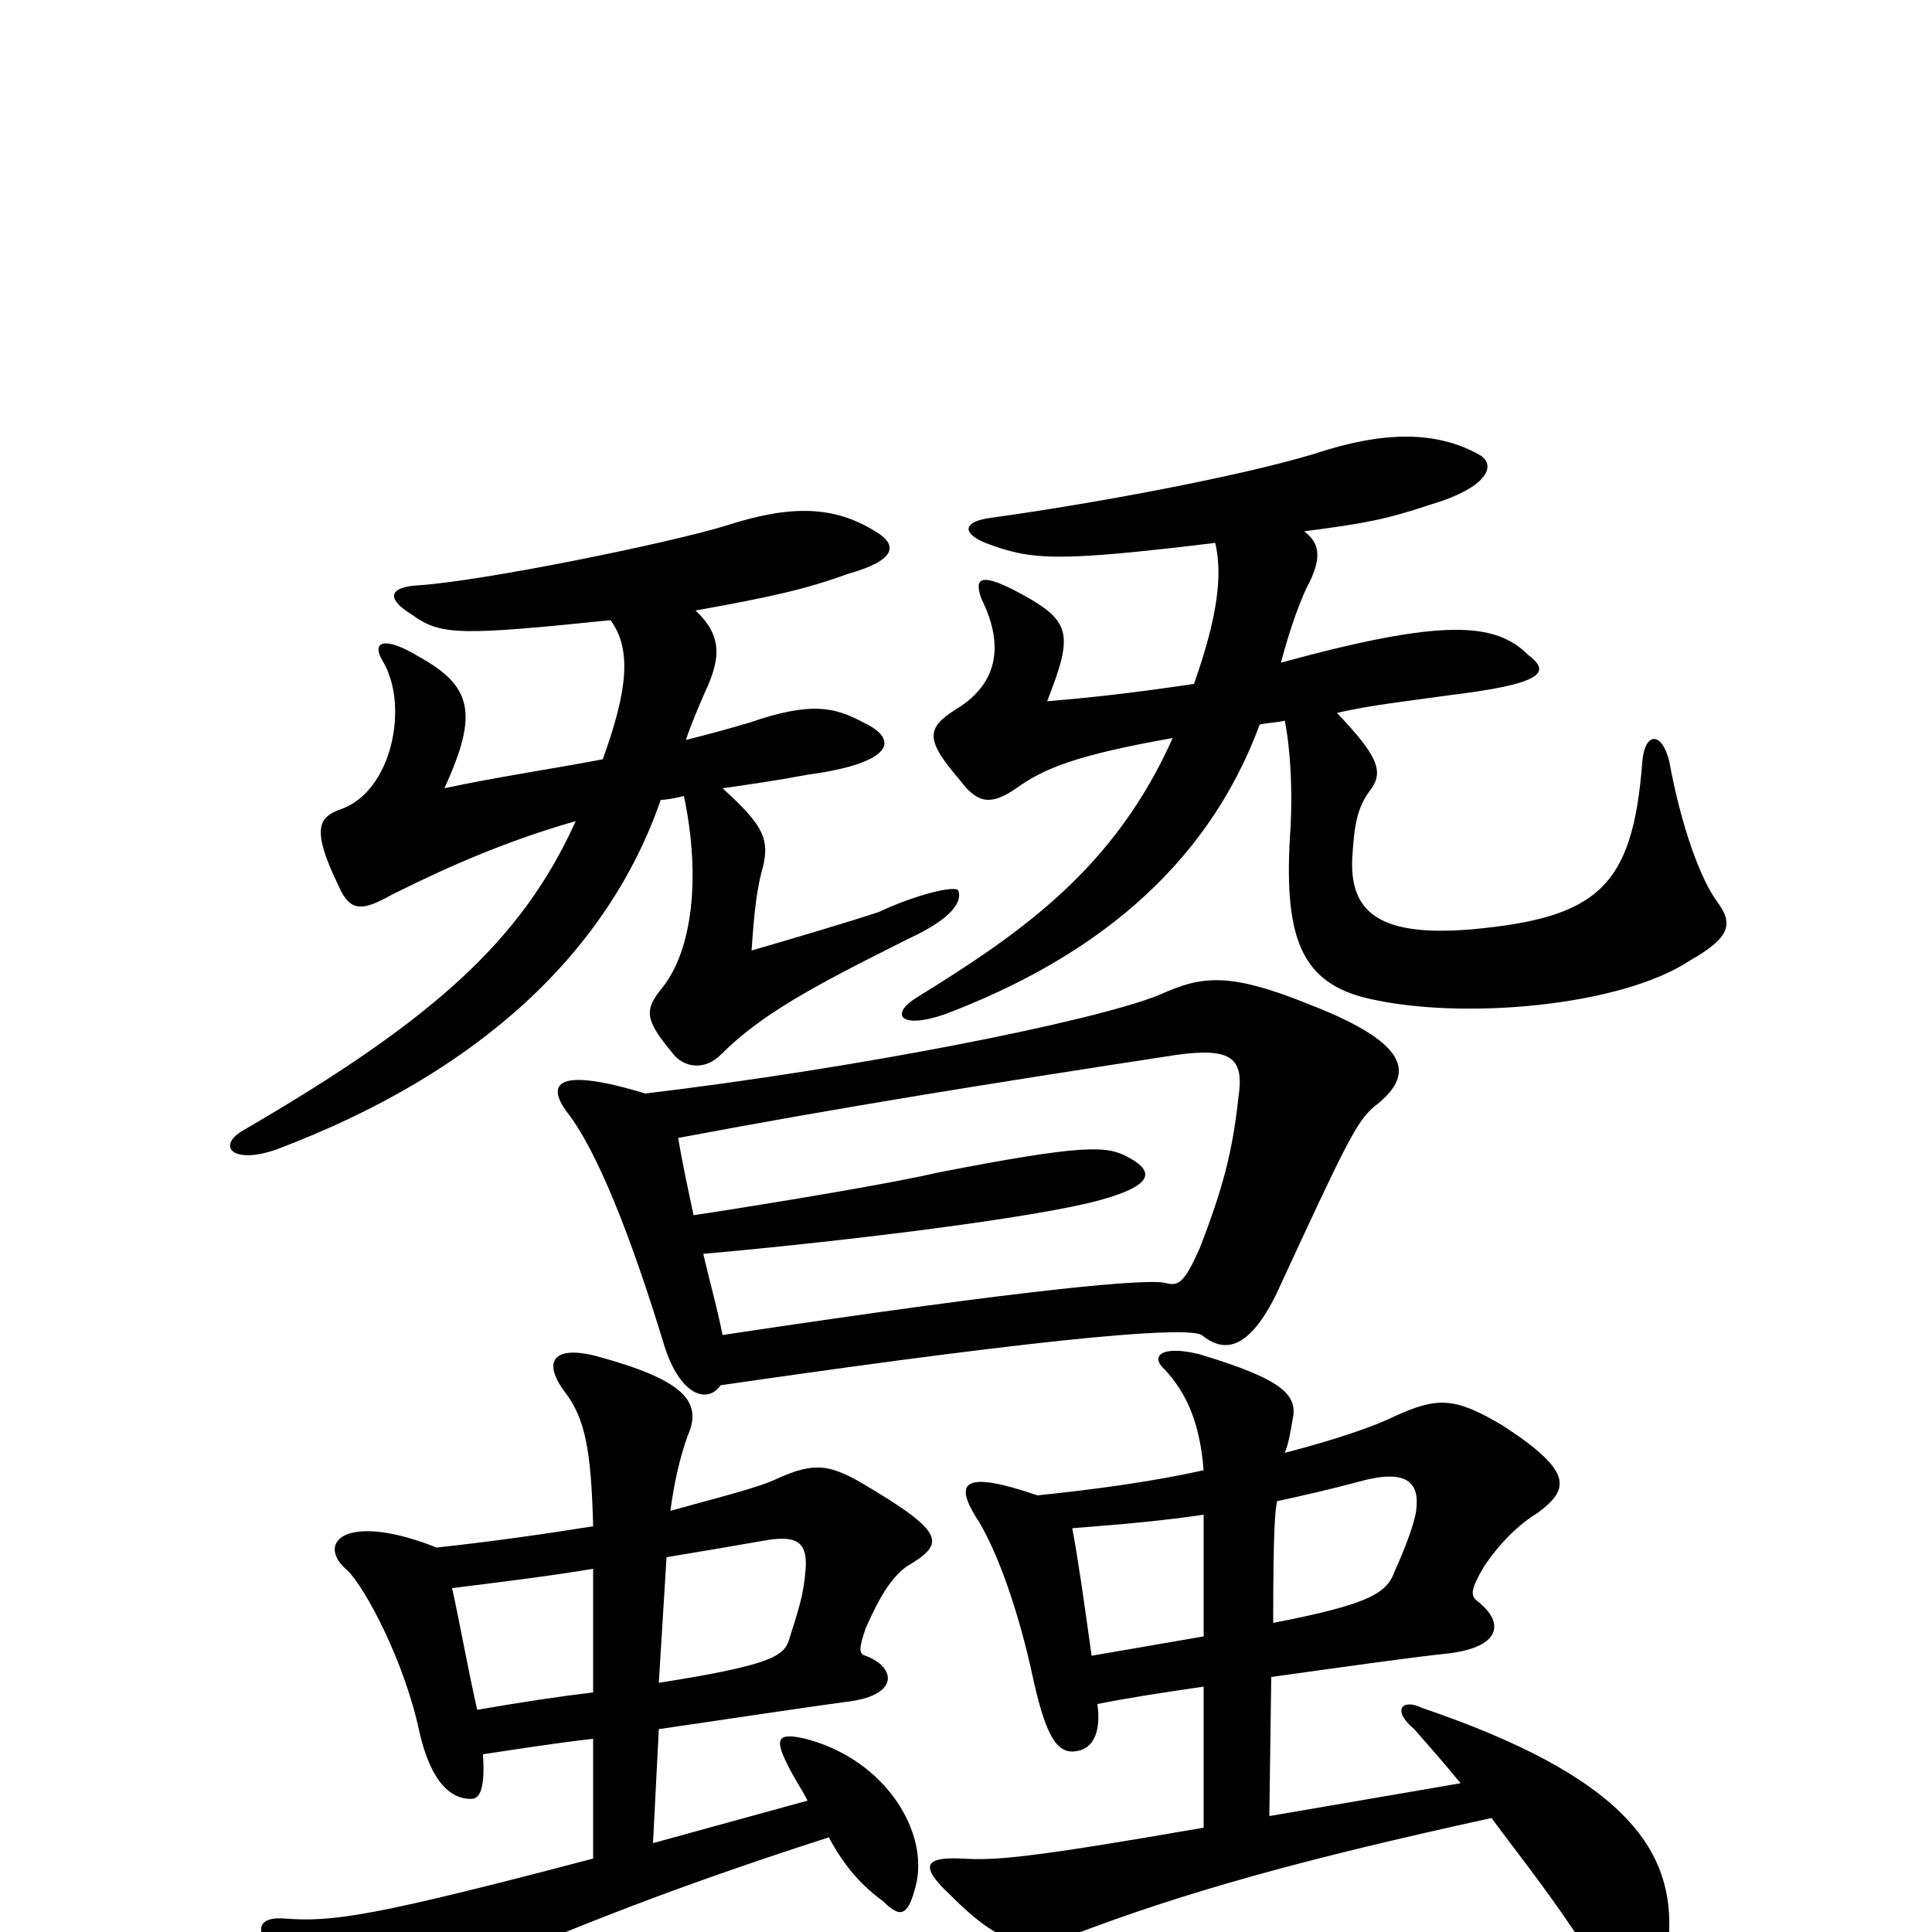 <svg xmlns="http://www.w3.org/2000/svg" viewBox="0 -1000 1000 1000">
	<path fill="#000000" d="M307 -124C290 -122 270 -119 247 -115C242 -137 238 -160 234 -178C258 -181 283 -184 307 -188ZM345 -194C363 -197 381 -200 398 -203C412 -205 418 -202 417 -188C416 -174 413 -166 408 -150C405 -143 399 -138 341 -129ZM347 -218C349 -233 352 -246 356 -257C364 -275 353 -286 309 -298C286 -304 281 -295 292 -280C303 -266 306 -249 307 -210C282 -206 254 -202 226 -199C178 -218 163 -201 180 -187C189 -178 209 -141 217 -104C223 -77 234 -68 245 -69C249 -70 251 -76 250 -92C270 -95 289 -98 307 -100V-38C193 -8 172 -5 147 -7C134 -8 129 -1 146 14C180 45 189 44 215 33C286 2 339 -20 429 -49C437 -34 446 -24 457 -16C466 -7 470 -8 474 -24C481 -51 459 -89 417 -100C404 -103 401 -101 406 -90C410 -81 415 -74 418 -68L338 -46L341 -105C382 -111 415 -116 437 -119C466 -122 464 -137 448 -143C444 -144 445 -148 448 -157C455 -173 461 -183 469 -189C489 -201 491 -206 445 -233C429 -242 421 -243 403 -235C393 -230 372 -225 347 -218ZM623 -216V-153C606 -150 588 -147 565 -143C561 -172 558 -193 555 -209C581 -211 603 -213 623 -216ZM659 -160C659 -209 660 -218 661 -223C675 -226 688 -229 703 -233C728 -240 735 -233 733 -218C732 -211 727 -198 722 -187C718 -176 711 -170 659 -160ZM665 -248C667 -253 668 -259 669 -265C672 -278 664 -286 621 -299C601 -304 595 -298 603 -291C614 -279 621 -264 623 -239C596 -233 566 -229 537 -226C499 -239 494 -233 505 -215C515 -200 527 -168 535 -130C542 -99 548 -91 559 -94C566 -96 570 -104 568 -118C583 -121 602 -124 623 -127V-54C531 -38 515 -37 498 -38C478 -39 476 -34 492 -19C518 7 532 10 554 2C614 -21 676 -38 772 -59C786 -40 803 -19 821 9C844 43 863 37 864 -2C865 -44 839 -81 736 -116C726 -121 720 -115 732 -105C739 -97 747 -88 756 -77L657 -60L658 -132C694 -137 729 -142 748 -144C777 -147 779 -160 765 -171C761 -174 761 -177 768 -189C776 -201 786 -211 796 -217C812 -229 815 -238 778 -262C753 -277 744 -277 722 -267C712 -262 692 -255 665 -248ZM374 -309C371 -324 367 -338 364 -351C442 -358 538 -370 570 -379C595 -386 599 -393 584 -401C573 -407 562 -408 485 -393C464 -388 405 -378 359 -371C356 -385 353 -399 351 -411C436 -427 511 -439 609 -454C638 -458 644 -452 641 -432C638 -404 633 -385 621 -354C613 -336 610 -334 603 -336C594 -338 540 -334 374 -309ZM334 -434C288 -448 283 -439 293 -425C309 -405 327 -359 344 -303C352 -278 366 -273 373 -283C559 -310 615 -313 622 -309C633 -300 646 -300 661 -331C697 -409 702 -419 711 -427C732 -443 732 -459 678 -480C636 -497 622 -495 600 -485C565 -471 443 -447 334 -434ZM316 -679C327 -664 325 -643 312 -607C286 -602 258 -598 230 -592C248 -631 244 -645 217 -660C199 -671 192 -668 198 -658C212 -635 203 -590 176 -581C165 -577 161 -571 175 -542C181 -528 187 -528 203 -537C233 -552 263 -565 298 -575C270 -513 224 -472 126 -415C112 -407 120 -397 143 -405C249 -445 315 -508 342 -586C345 -586 350 -587 354 -588C363 -545 358 -508 343 -489C333 -477 334 -472 348 -455C354 -447 365 -446 373 -454C394 -475 420 -489 470 -514C494 -525 498 -534 496 -539C495 -542 474 -537 455 -528C440 -523 413 -515 389 -508C390 -522 391 -536 394 -548C399 -565 396 -572 374 -592C388 -594 402 -596 418 -599C462 -605 466 -617 447 -626C432 -634 420 -637 388 -626C378 -623 367 -620 355 -617C358 -626 362 -635 365 -642C373 -659 374 -671 360 -684C399 -691 417 -695 439 -703C464 -710 465 -718 453 -725C432 -738 410 -739 376 -728C347 -719 249 -699 216 -697C201 -696 200 -690 213 -682C228 -671 238 -671 316 -679ZM629 -719C633 -702 630 -680 618 -646C584 -641 565 -639 542 -637C556 -673 555 -679 524 -695C508 -703 504 -701 508 -690C519 -668 518 -647 495 -633C479 -623 479 -617 497 -596C506 -584 513 -583 526 -592C540 -602 556 -609 607 -618C577 -551 530 -518 475 -484C460 -475 466 -467 489 -475C563 -503 624 -549 652 -625C657 -626 661 -626 665 -627C668 -612 669 -591 668 -572C664 -515 673 -491 709 -483C757 -472 839 -479 875 -503C896 -515 897 -522 889 -533C880 -545 870 -573 864 -606C860 -622 851 -621 850 -605C845 -541 827 -525 762 -519C715 -515 698 -527 700 -557C701 -572 702 -582 710 -592C716 -601 713 -609 692 -631C709 -635 728 -637 749 -640C799 -646 803 -652 791 -661C774 -678 747 -680 663 -657C668 -676 674 -692 678 -699C684 -712 683 -719 675 -725C706 -729 717 -731 741 -739C771 -748 775 -760 765 -765C743 -777 716 -777 680 -765C640 -753 564 -739 513 -732C498 -730 498 -724 510 -719C534 -710 546 -709 629 -719Z"/>
</svg>